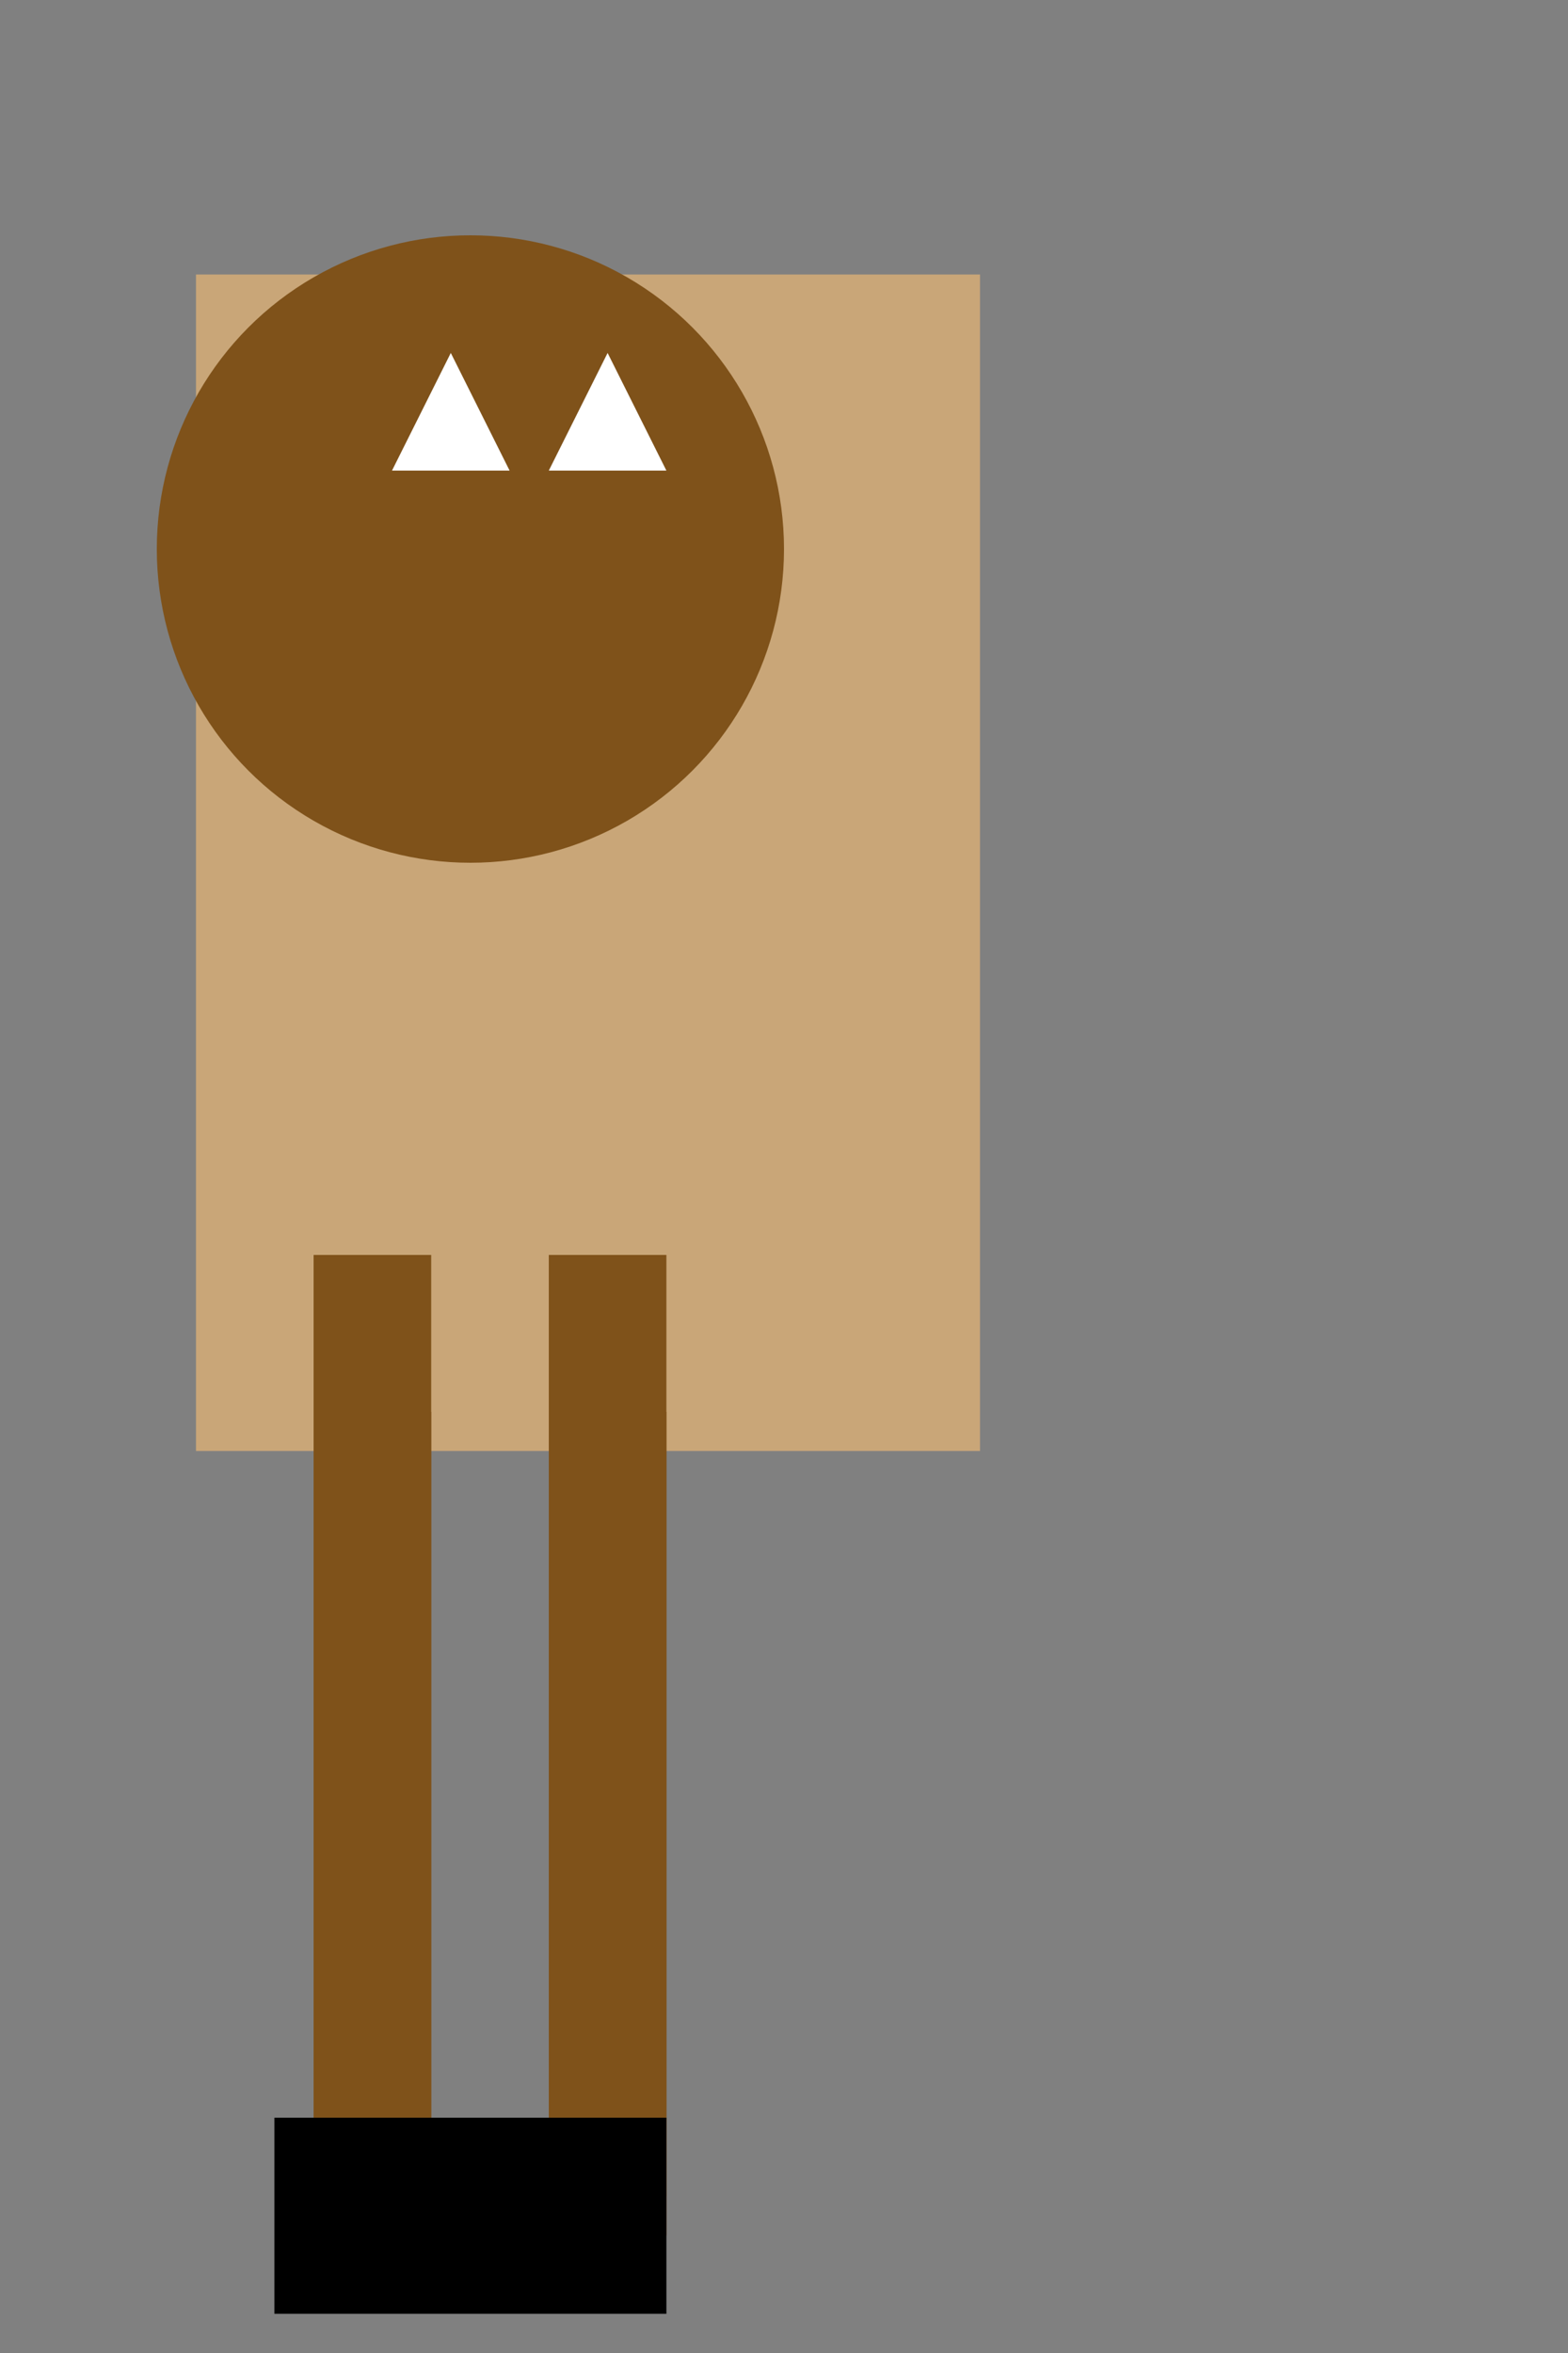 <svg width="400" height="600" xmlns="http://www.w3.org/2000/svg">

  <rect width="100%" height="100%" fill="#808080" stroke="none"/>

  <!-- Body -->
  <rect x="50" y="70" width="200" height="300" fill="#C9A678"/>

  <!-- Head -->
  <circle cx="120" cy="140" r="80" fill="#7F521A"/>
  <!-- Left Ear -->
  <polygon points="100,120 130,120 115,90" fill="#FFFFFF"/>
  <!-- Right Ear -->
  <polygon points="140,120 170,120 155,90" fill="#FFFFFF"/>

  <!-- Legs -->
  <!-- Left Front Leg -->
  <rect x="80" y="320" width="30" height="250" fill="#7F521A"/>
  <!-- Right Front Leg -->
  <rect x="140" y="320" width="30" height="250" fill="#7F521A"/>
  <!-- Left Back Leg -->
  <rect x="80" y="360" width="30" height="200" fill="#7F521A"/>
  <!-- Right Back Leg -->
  <rect x="140" y="360" width="30" height="200" fill="#7F521A"/>

  <!-- Tail -->
  <rect x="70" y="540" width="100" height="50" fill="#000000"/>

</svg>